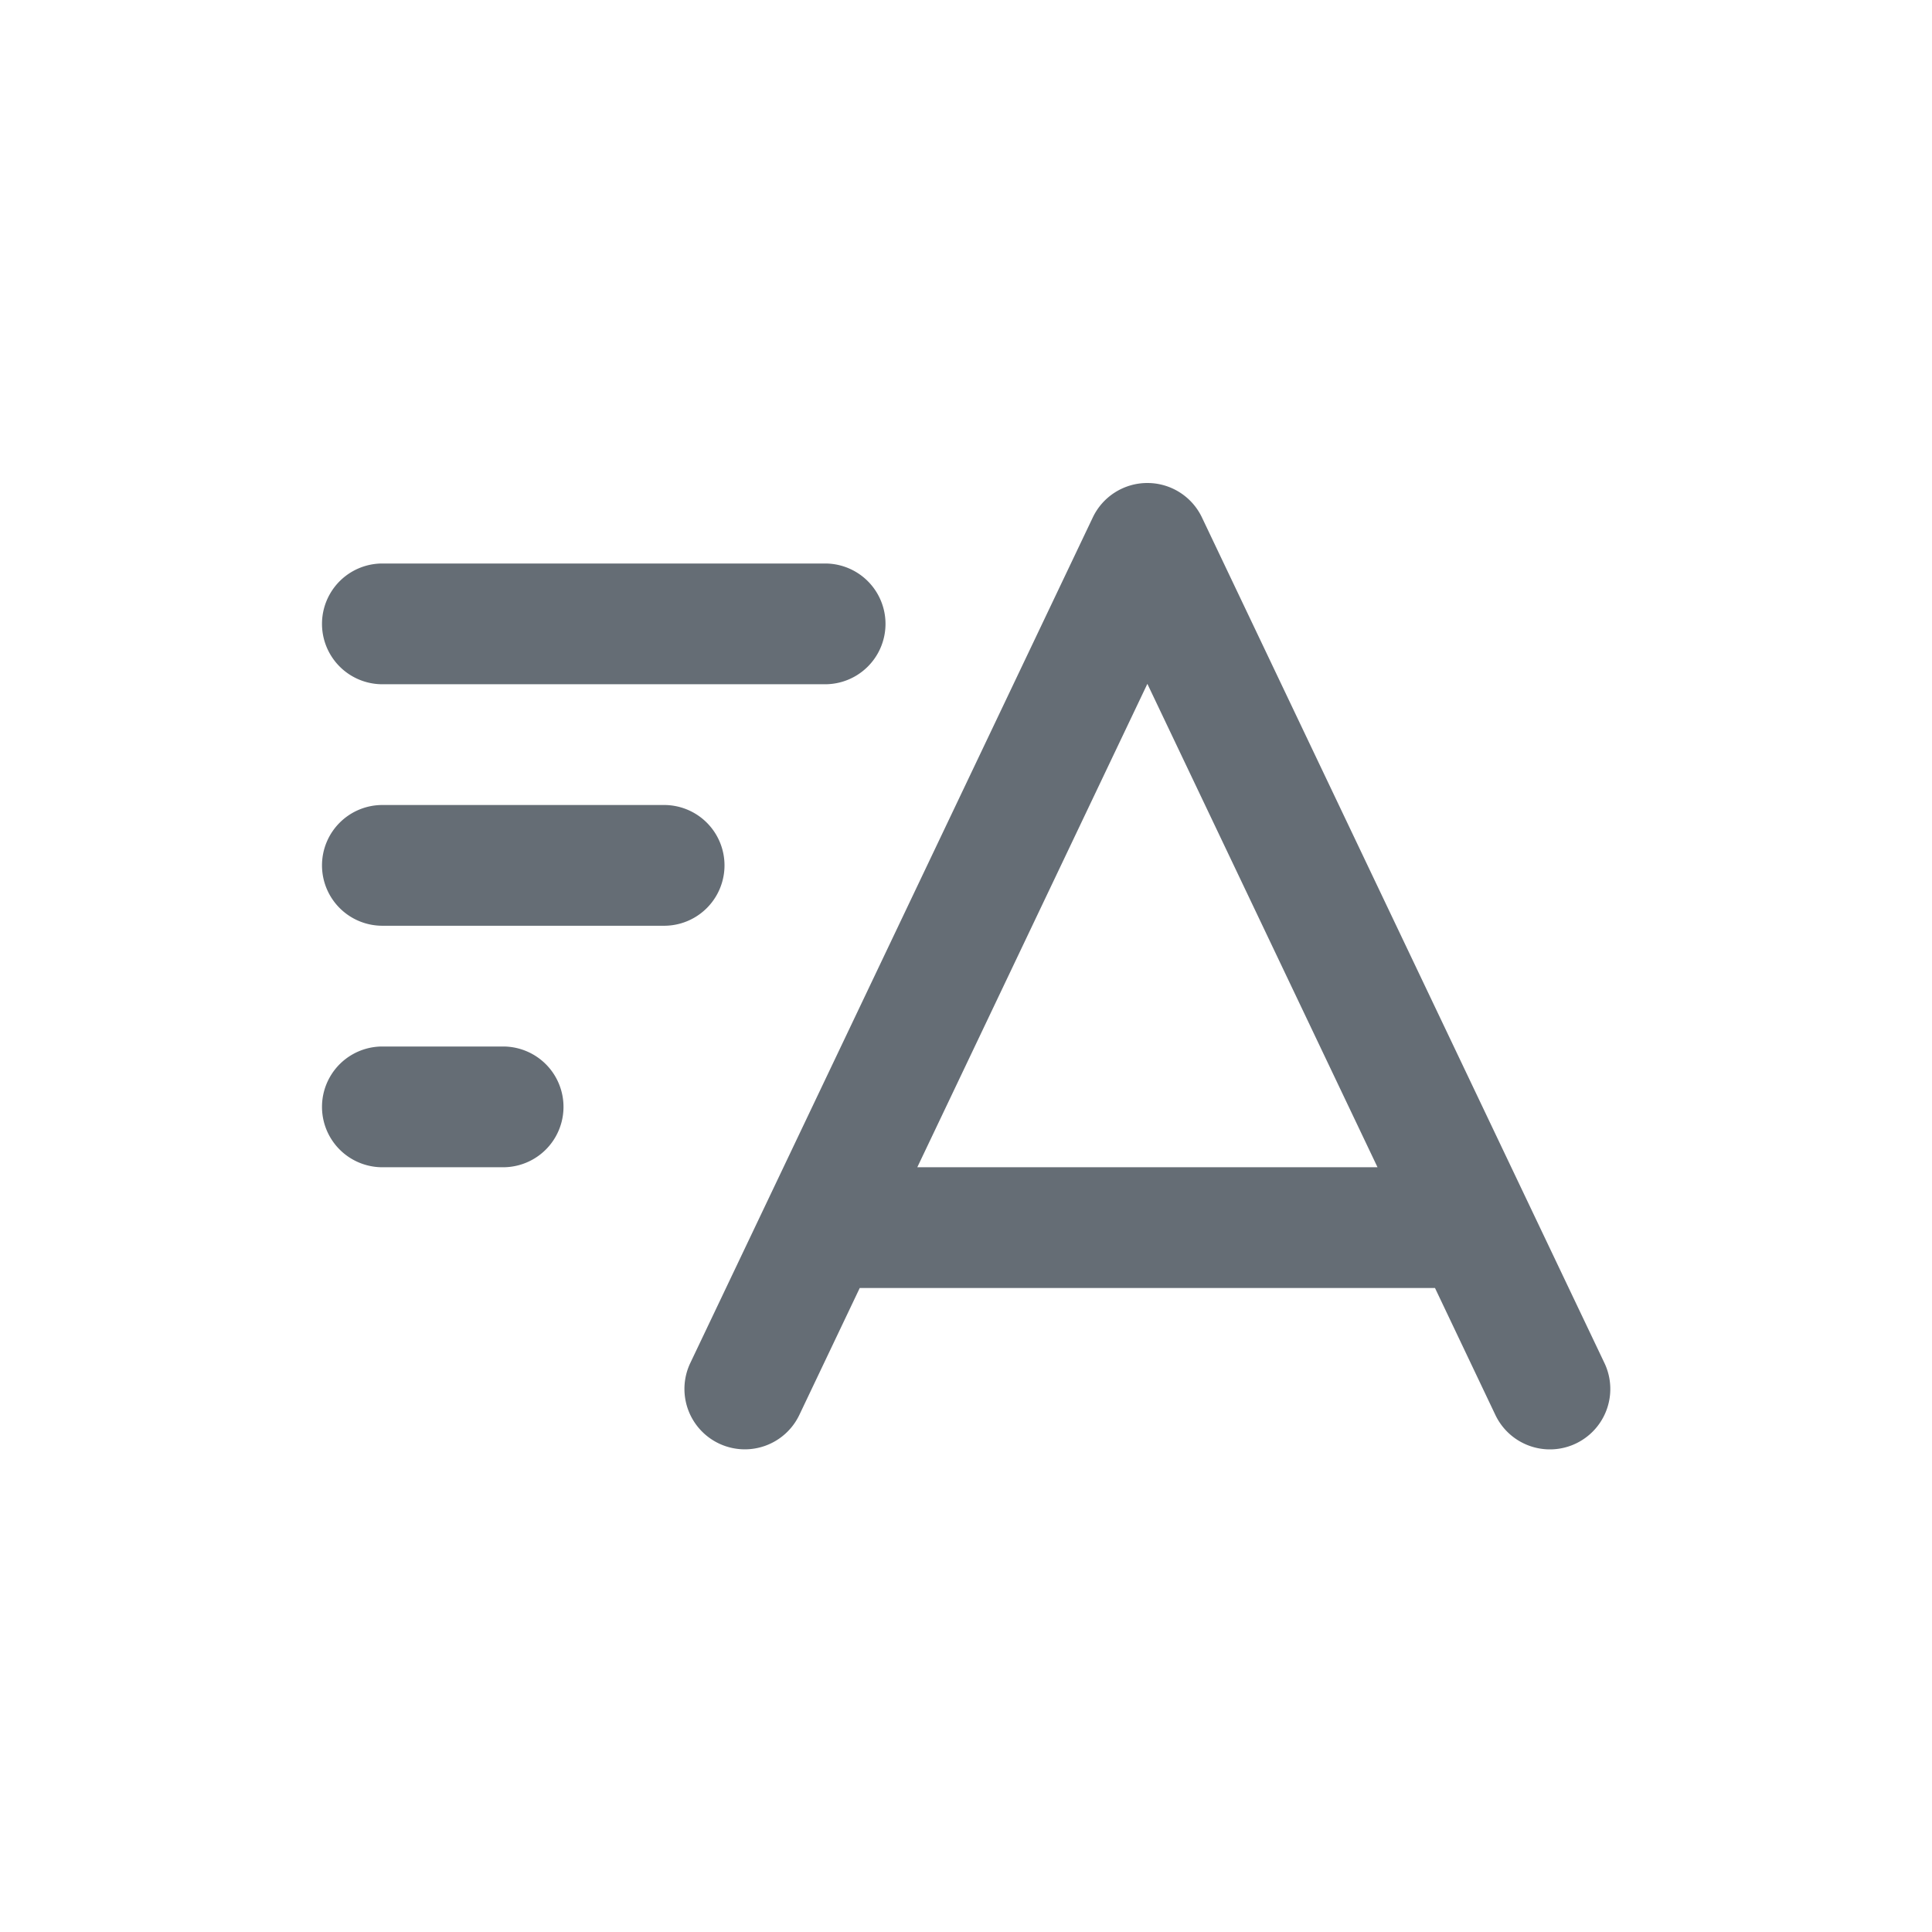 <svg xmlns="http://www.w3.org/2000/svg" width="24" height="24" fill="currentColor" viewBox="0 0 24 24">
  <path fill="#656D75" fill-rule="evenodd" d="M14.253 6a.75.75 0 0 1 .678.428l5 10.504a.75.75 0 1 1-1.355.645L17.826 16H10.68l-.75 1.576a.75.75 0 1 1-1.355-.644l5-10.504A.75.75 0 0 1 14.253 6Zm0 2.495 2.859 6.005h-5.717l2.858-6.005ZM4.75 7a.75.75 0 0 0 0 1.5h5.5a.75.75 0 0 0 0-1.5h-5.5ZM4 10.75a.75.75 0 0 1 .75-.75h3.5a.75.75 0 0 1 0 1.5h-3.5a.75.75 0 0 1-.75-.75ZM4.75 13a.75.75 0 0 0 0 1.5h1.5a.75.75 0 0 0 0-1.5h-1.5Z" clip-rule="evenodd"/>
</svg>
